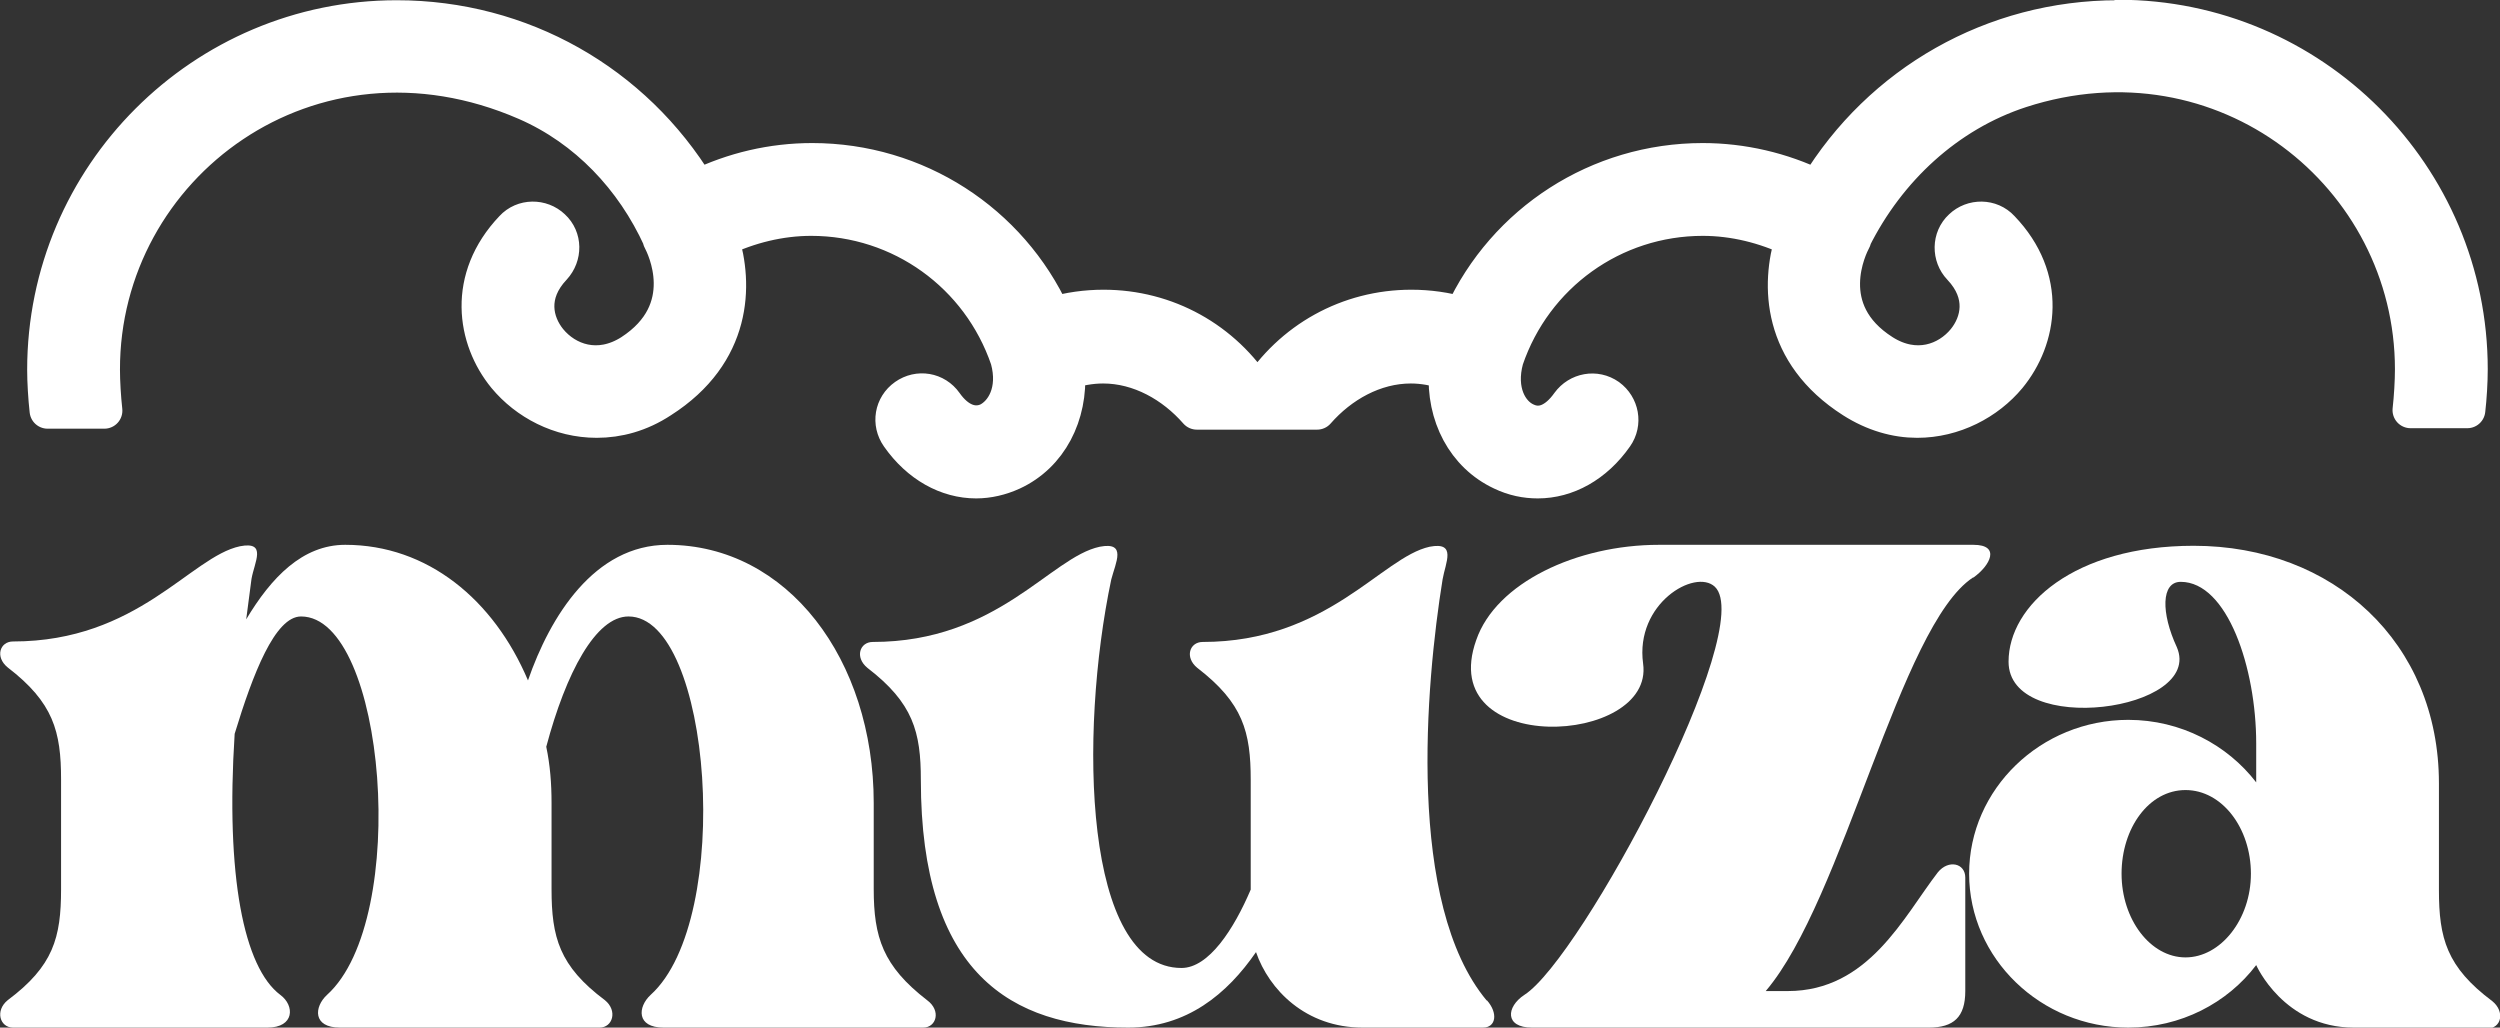 <?xml version="1.0" encoding="UTF-8"?>
<svg id="Layer_2" data-name="Layer 2" xmlns="http://www.w3.org/2000/svg" viewBox="0 0 51.99 21.37">
  <rect x="0" y="0" width="51.99" height="21.37" fill="#333333" stroke="none"/>
  <defs>
    <style>
      .cls-1 {
        stroke: #fff;
        stroke-linecap: round;
        stroke-linejoin: round;
        stroke-width: .75px;
      }

      .cls-1, .cls-2 {
        fill: #fff;
      }

      .cls-2 {
        stroke-width: 0px;
      }
    </style>
  </defs>
  <g id="Layer_1-2" data-name="Layer 1">
    <path class="cls-2" d="M19.2,21.37h-5.4c-.57,0-.54-.43-.27-.68,1.74-1.57,1.27-7.87-.46-7.87-.68,0-1.3,1.17-1.71,2.71.08.38.11.76.11,1.17v1.79c0,1,.16,1.6,1.11,2.31.27.22.16.57-.11.57h-5.4c-.57,0-.54-.43-.27-.68,1.74-1.57,1.22-7.87-.54-7.87-.54,0-1,1.19-1.38,2.44-.19,2.96.19,4.86.95,5.43.3.22.3.68-.27.68H.27c-.27,0-.38-.35-.11-.57.95-.71,1.11-1.3,1.11-2.31v-2.28c0-1-.16-1.6-1.11-2.33-.27-.22-.16-.54.11-.54,2.6,0,3.69-1.76,4.72-1.98.57-.11.3.33.24.68l-.11.84c.52-.87,1.17-1.55,2.06-1.55,1.71,0,3.09,1.14,3.8,2.82.46-1.33,1.38-2.82,2.9-2.82,2.5,0,4.29,2.39,4.29,5.37v1.79c0,1,.19,1.6,1.11,2.31.3.22.19.57-.08.57Z"/>
    <path class="cls-2" d="M30.92,20.8c.24.27.19.57-.08.57h-2.5c-1.19,0-1.95-.79-2.22-1.57-.6.87-1.44,1.57-2.66,1.57-2.44,0-4.31-1.14-4.31-5.15,0-1-.16-1.6-1.11-2.33-.27-.22-.16-.54.11-.54,2.6,0,3.69-1.76,4.72-1.98.57-.11.33.33.24.68-.68,3.23-.57,8.08,1.46,8.08.57,0,1.09-.81,1.44-1.63v-2.28c0-1-.16-1.6-1.11-2.33-.27-.22-.16-.54.11-.54,2.6,0,3.72-1.76,4.72-1.98.57-.11.33.33.27.68-.35,2.17-.76,6.75.92,8.76Z"/>
    <path class="cls-2" d="M41.03,12.01c-1.52,1-2.69,6.7-4.31,8.6h.46c1.68,0,2.41-1.55,3.12-2.47.22-.27.57-.19.57.11v2.36c0,.54-.24.76-.76.76h-8.25c-.57,0-.54-.43-.16-.68,1.19-.76,4.86-7.65,3.96-8.49-.41-.38-1.66.35-1.49,1.6.24,1.71-4.34,1.95-3.47-.49.41-1.19,2.09-1.98,3.8-1.98h6.54c.57,0,.35.43,0,.68Z"/>
    <path class="cls-2" d="M51.72,21.37h-2.77c-1.46,0-2.03-1.3-2.03-1.3-.6.79-1.57,1.3-2.66,1.3-1.82,0-3.31-1.44-3.31-3.2s1.49-3.2,3.31-3.2c1.09,0,2.06.52,2.66,1.3v-.81c0-1.57-.6-3.36-1.57-3.36-.41,0-.41.65-.08,1.36.57,1.33-3.5,1.87-3.5.3,0-1.17,1.36-2.41,3.85-2.41,2.9,0,5.1,2.01,5.1,4.94v2.22c0,1,.16,1.6,1.11,2.31.27.22.19.57-.11.57ZM46.81,18.17c0-.95-.6-1.74-1.36-1.74s-1.33.79-1.33,1.74.6,1.74,1.33,1.74,1.36-.79,1.36-1.74Z"/>
    <path class="cls-1" d="M44.04.38c-2.59,0-4.93,1.34-6.25,3.52-.74-.36-1.56-.55-2.38-.55-2.17,0-4.11,1.26-5,3.2-.34-.1-.7-.15-1.06-.15-1.31,0-2.5.66-3.2,1.77-.7-1.11-1.89-1.77-3.2-1.77-.36,0-.72.05-1.06.15-.89-1.94-2.83-3.2-5-3.2-.83,0-1.64.19-2.38.55C13.18,1.71,10.84.38,8.25.38,4.22.38.94,3.66.94,7.69c0,.25.02.58.05.85h1.18c-.03-.27-.05-.6-.05-.85C2.11,3.44,6.46.18,10.94,2.13c1.26.55,2.23,1.58,2.8,2.83h0s0,.02,0,.02c.08.15.74,1.47-.62,2.35-.68.43-1.34.19-1.7-.25-.3-.37-.44-.96.09-1.52.22-.24.22-.61-.02-.83-.23-.22-.61-.22-.83.02-.99,1.04-.79,2.3-.15,3.08.44.53,1.13.9,1.9.9.44,0,.9-.12,1.34-.41,1.52-.97,1.54-2.4,1.24-3.35.59-.28,1.23-.44,1.88-.44,1.86,0,3.5,1.18,4.1,2.94h0c.18.66-.1,1.12-.42,1.28-.31.14-.64.01-.9-.36-.19-.27-.55-.33-.82-.14-.27.19-.33.55-.14.82.42.6,1.01.92,1.61.92.25,0,.51-.06.75-.17.78-.36,1.2-1.19,1.14-2.1.24-.07.49-.12.75-.12.76,0,1.46.4,1.95.96h2.5c.49-.56,1.19-.96,1.95-.96.26,0,.5.05.75.12-.06.92.37,1.74,1.14,2.1.25.12.5.17.75.17.6,0,1.19-.32,1.61-.92.19-.27.12-.63-.14-.82-.27-.19-.63-.12-.82.14-.27.38-.59.51-.9.36-.33-.15-.6-.62-.42-1.28h0c.6-1.76,2.24-2.94,4.1-2.94.65,0,1.29.16,1.88.44-.3.95-.28,2.38,1.24,3.35.44.28.9.41,1.34.41.76,0,1.46-.37,1.9-.9.64-.78.85-2.04-.15-3.08-.22-.24-.6-.24-.83-.02-.24.22-.24.6-.02.83.53.56.39,1.15.09,1.52-.36.44-1.02.68-1.7.25-1.37-.87-.7-2.2-.62-2.35,0,0,0-.01,0-.02h0c.72-1.44,1.95-2.59,3.48-3.09,4.23-1.37,8.16,1.77,8.16,5.81,0,.25-.02.58-.05.85h1.18c.03-.26.05-.59.05-.85,0-4.03-3.28-7.31-7.31-7.31Z"/>
  </g>
</svg>